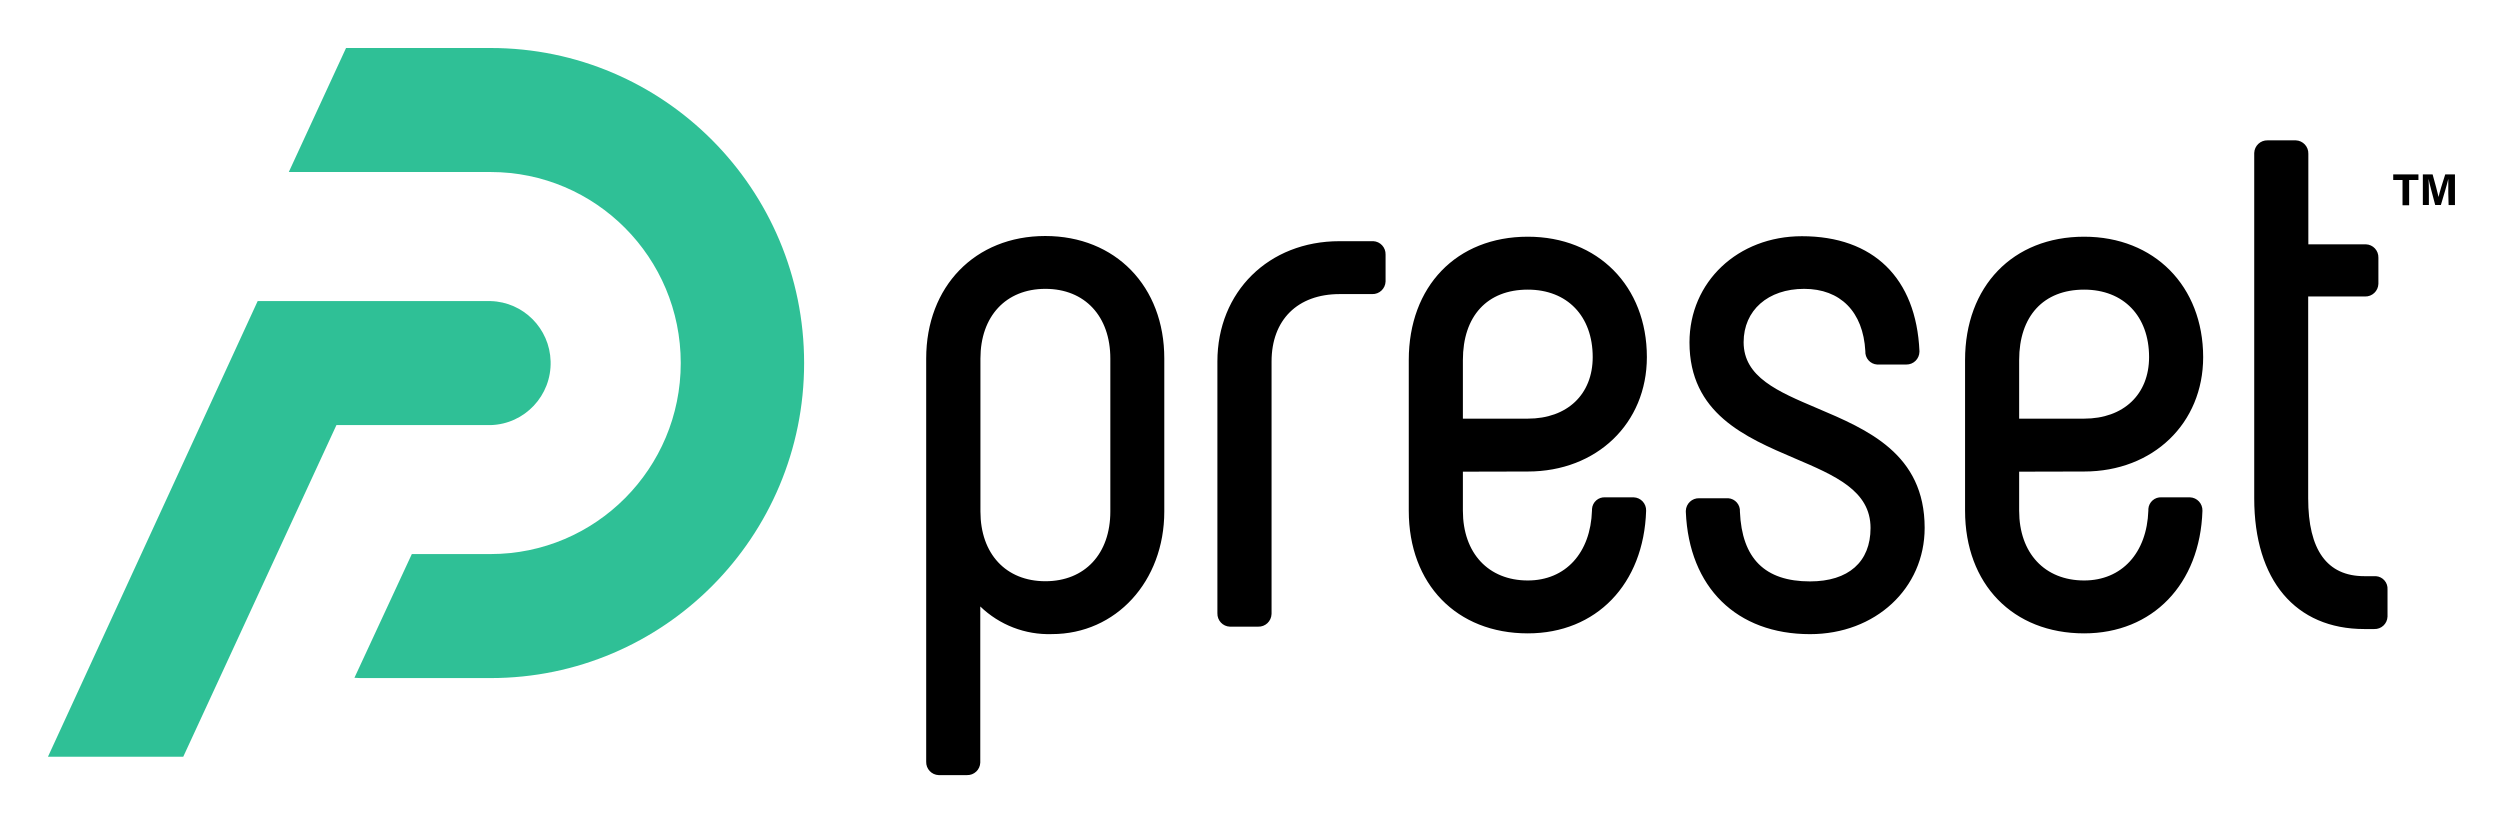 <svg xmlns="http://www.w3.org/2000/svg" role="img" viewBox="-1.85 -1.48 96.46 31.71"><title>Preset (Dashboards and Charts) logo</title><g fill="none" fill-rule="evenodd"><g><g><g><path fill="#000" d="M35.979,12.354 L35.979,18.256 C35.979,19.889 36.963,20.946 38.485,20.946 C40.007,20.946 40.991,19.889 40.991,18.256 L40.991,12.354 C40.991,10.721 40.007,9.665 38.485,9.665 C36.963,9.665 35.979,10.721 35.979,12.354 Z M38.48,7.626 C41.189,7.626 43.077,9.57 43.073,12.354 L43.073,18.256 C43.073,20.953 41.208,22.986 38.736,22.986 C37.71,23.019 36.714,22.635 35.973,21.92 L35.973,27.909 L35.973,27.943 C35.964,28.22 35.733,28.436 35.458,28.427 L34.402,28.427 C34.392,28.427 34.38,28.427 34.368,28.427 C34.092,28.417 33.877,28.185 33.886,27.909 L33.886,12.354 C33.886,9.57 35.775,7.626 38.48,7.626 Z M51.083,7.826 C51.099,7.825 51.115,7.825 51.13,7.825 C51.405,7.835 51.621,8.068 51.611,8.345 L51.611,9.346 C51.612,9.358 51.612,9.37 51.611,9.381 C51.601,9.659 51.37,9.876 51.093,9.867 L49.839,9.867 C48.214,9.867 47.212,10.864 47.212,12.469 L47.212,22.18 C47.212,22.192 47.212,22.202 47.211,22.213 C47.201,22.491 46.97,22.709 46.693,22.699 L45.638,22.699 C45.627,22.699 45.616,22.699 45.604,22.699 C45.329,22.69 45.113,22.458 45.122,22.18 L45.122,12.469 C45.122,9.778 47.102,7.826 49.83,7.826 L51.083,7.826 Z M54.594,12.413 L54.594,14.673 L57.099,14.673 C58.62,14.673 59.603,13.739 59.603,12.298 C59.603,10.716 58.62,9.695 57.099,9.695 C55.532,9.695 54.594,10.716 54.594,12.413 Z M57.099,16.713 L54.594,16.719 L54.594,18.227 C54.594,19.861 55.578,20.917 57.099,20.917 C58.551,20.917 59.522,19.859 59.575,18.219 C59.574,18.199 59.574,18.178 59.576,18.157 C59.594,17.891 59.825,17.689 60.091,17.709 L61.147,17.709 C61.159,17.709 61.171,17.709 61.183,17.709 C61.459,17.718 61.674,17.951 61.664,18.227 C61.575,21.06 59.739,22.958 57.099,22.958 C54.351,22.958 52.506,21.057 52.506,18.227 L52.506,12.413 C52.506,9.565 54.351,7.653 57.099,7.653 C59.803,7.653 61.693,9.563 61.693,12.298 C61.693,14.855 59.759,16.713 57.099,16.713 Z M68.264,14.271 C70.201,15.093 72.411,16.027 72.411,18.887 C72.411,21.224 70.51,22.988 67.988,22.988 C65.154,22.988 63.318,21.185 63.196,18.273 L63.196,18.264 L63.196,18.229 C63.205,17.952 63.437,17.735 63.712,17.744 L64.768,17.744 C64.789,17.743 64.811,17.743 64.833,17.744 C65.1,17.763 65.302,17.996 65.283,18.264 C65.36,20.07 66.246,20.953 67.988,20.953 C69.471,20.953 70.323,20.202 70.323,18.893 C70.323,17.454 68.965,16.873 67.391,16.202 C65.492,15.391 63.337,14.47 63.337,11.732 C63.337,9.395 65.203,7.634 67.675,7.634 C70.432,7.634 72.084,9.248 72.21,12.066 L72.21,12.091 C72.205,12.368 71.979,12.589 71.703,12.585 L70.64,12.585 C70.619,12.586 70.598,12.586 70.577,12.585 C70.308,12.568 70.106,12.335 70.122,12.066 C70.038,10.546 69.157,9.665 67.761,9.665 C66.365,9.665 65.426,10.493 65.426,11.724 C65.426,13.069 66.742,13.625 68.264,14.271 Z M76.057,12.413 L76.057,14.673 L78.564,14.673 C80.085,14.673 81.07,13.739 81.07,12.298 C81.07,10.716 80.085,9.695 78.564,9.695 C76.996,9.695 76.057,10.716 76.057,12.413 Z M78.564,16.713 L76.057,16.719 L76.057,18.227 C76.057,19.861 77.042,20.917 78.564,20.917 C80.015,20.917 80.986,19.859 81.042,18.219 C81.04,18.199 81.04,18.178 81.042,18.157 C81.061,17.891 81.292,17.689 81.557,17.709 L82.612,17.709 C82.623,17.709 82.635,17.709 82.647,17.709 C82.922,17.718 83.138,17.951 83.129,18.227 C83.039,21.06 81.204,22.958 78.564,22.958 C75.815,22.958 73.97,21.057 73.97,18.227 L73.97,12.413 C73.97,9.565 75.815,7.653 78.564,7.653 C81.276,7.653 83.153,9.563 83.157,12.298 C83.157,14.855 81.225,16.713 78.564,16.713 Z M89.749,20.751 C89.773,20.749 89.797,20.749 89.821,20.751 C90.088,20.769 90.29,21.001 90.27,21.27 L90.27,22.273 C90.271,22.286 90.271,22.298 90.27,22.311 C90.26,22.588 90.029,22.802 89.755,22.791 L89.379,22.791 C86.716,22.791 85.127,20.906 85.127,17.747 L85.127,4.455 C85.127,4.445 85.127,4.434 85.127,4.423 C85.136,4.145 85.367,3.927 85.644,3.935 L86.699,3.935 C86.709,3.935 86.72,3.935 86.731,3.935 C87.007,3.945 87.225,4.178 87.215,4.455 L87.215,7.947 L89.401,7.947 C89.413,7.947 89.425,7.947 89.436,7.947 C89.712,7.956 89.927,8.188 89.918,8.465 L89.918,9.439 C89.918,9.45 89.918,9.46 89.918,9.472 C89.909,9.749 89.678,9.968 89.401,9.96 L87.209,9.96 L87.209,17.747 C87.209,19.74 87.937,20.751 89.373,20.751 L89.749,20.751 Z M90.849,5.465 L90.49,5.465 L90.49,5.248 L91.463,5.248 L91.463,5.465 L91.104,5.465 L91.104,6.439 L90.849,6.439 L90.849,5.465 Z M92.615,5.987 L92.615,5.421 C92.559,5.663 92.44,6.057 92.329,6.429 L92.11,6.429 C92.024,6.104 91.901,5.655 91.852,5.418 C91.863,5.557 91.866,5.795 91.866,6.004 L91.866,6.429 L91.633,6.429 L91.633,5.248 L92.009,5.248 C92.1,5.557 92.197,5.945 92.24,6.121 C92.268,5.966 92.398,5.556 92.497,5.248 L92.872,5.248 L92.872,6.432 L92.627,6.432 L92.615,5.987 Z"/><path fill="#2FC096" d="M17.081,0.372 L11.502,0.372 L9.293,5.157 L17.081,5.157 C21.132,5.157 24.416,8.457 24.416,12.528 C24.416,16.599 21.132,19.898 17.081,19.898 L14.04,19.898 L11.825,24.672 C11.901,24.679 11.977,24.683 12.053,24.683 L17.081,24.683 C23.762,24.682 29.178,19.239 29.176,12.526 C29.175,5.814 23.76,0.373 17.081,0.372 M17.081,10.137 L8.092,10.137 L-0,27.719 L5.22,27.719 L11.131,14.922 L17.081,14.922 C18.396,14.885 19.433,13.783 19.395,12.461 C19.36,11.193 18.344,10.172 17.081,10.137"/></g></g></g></g></svg>
